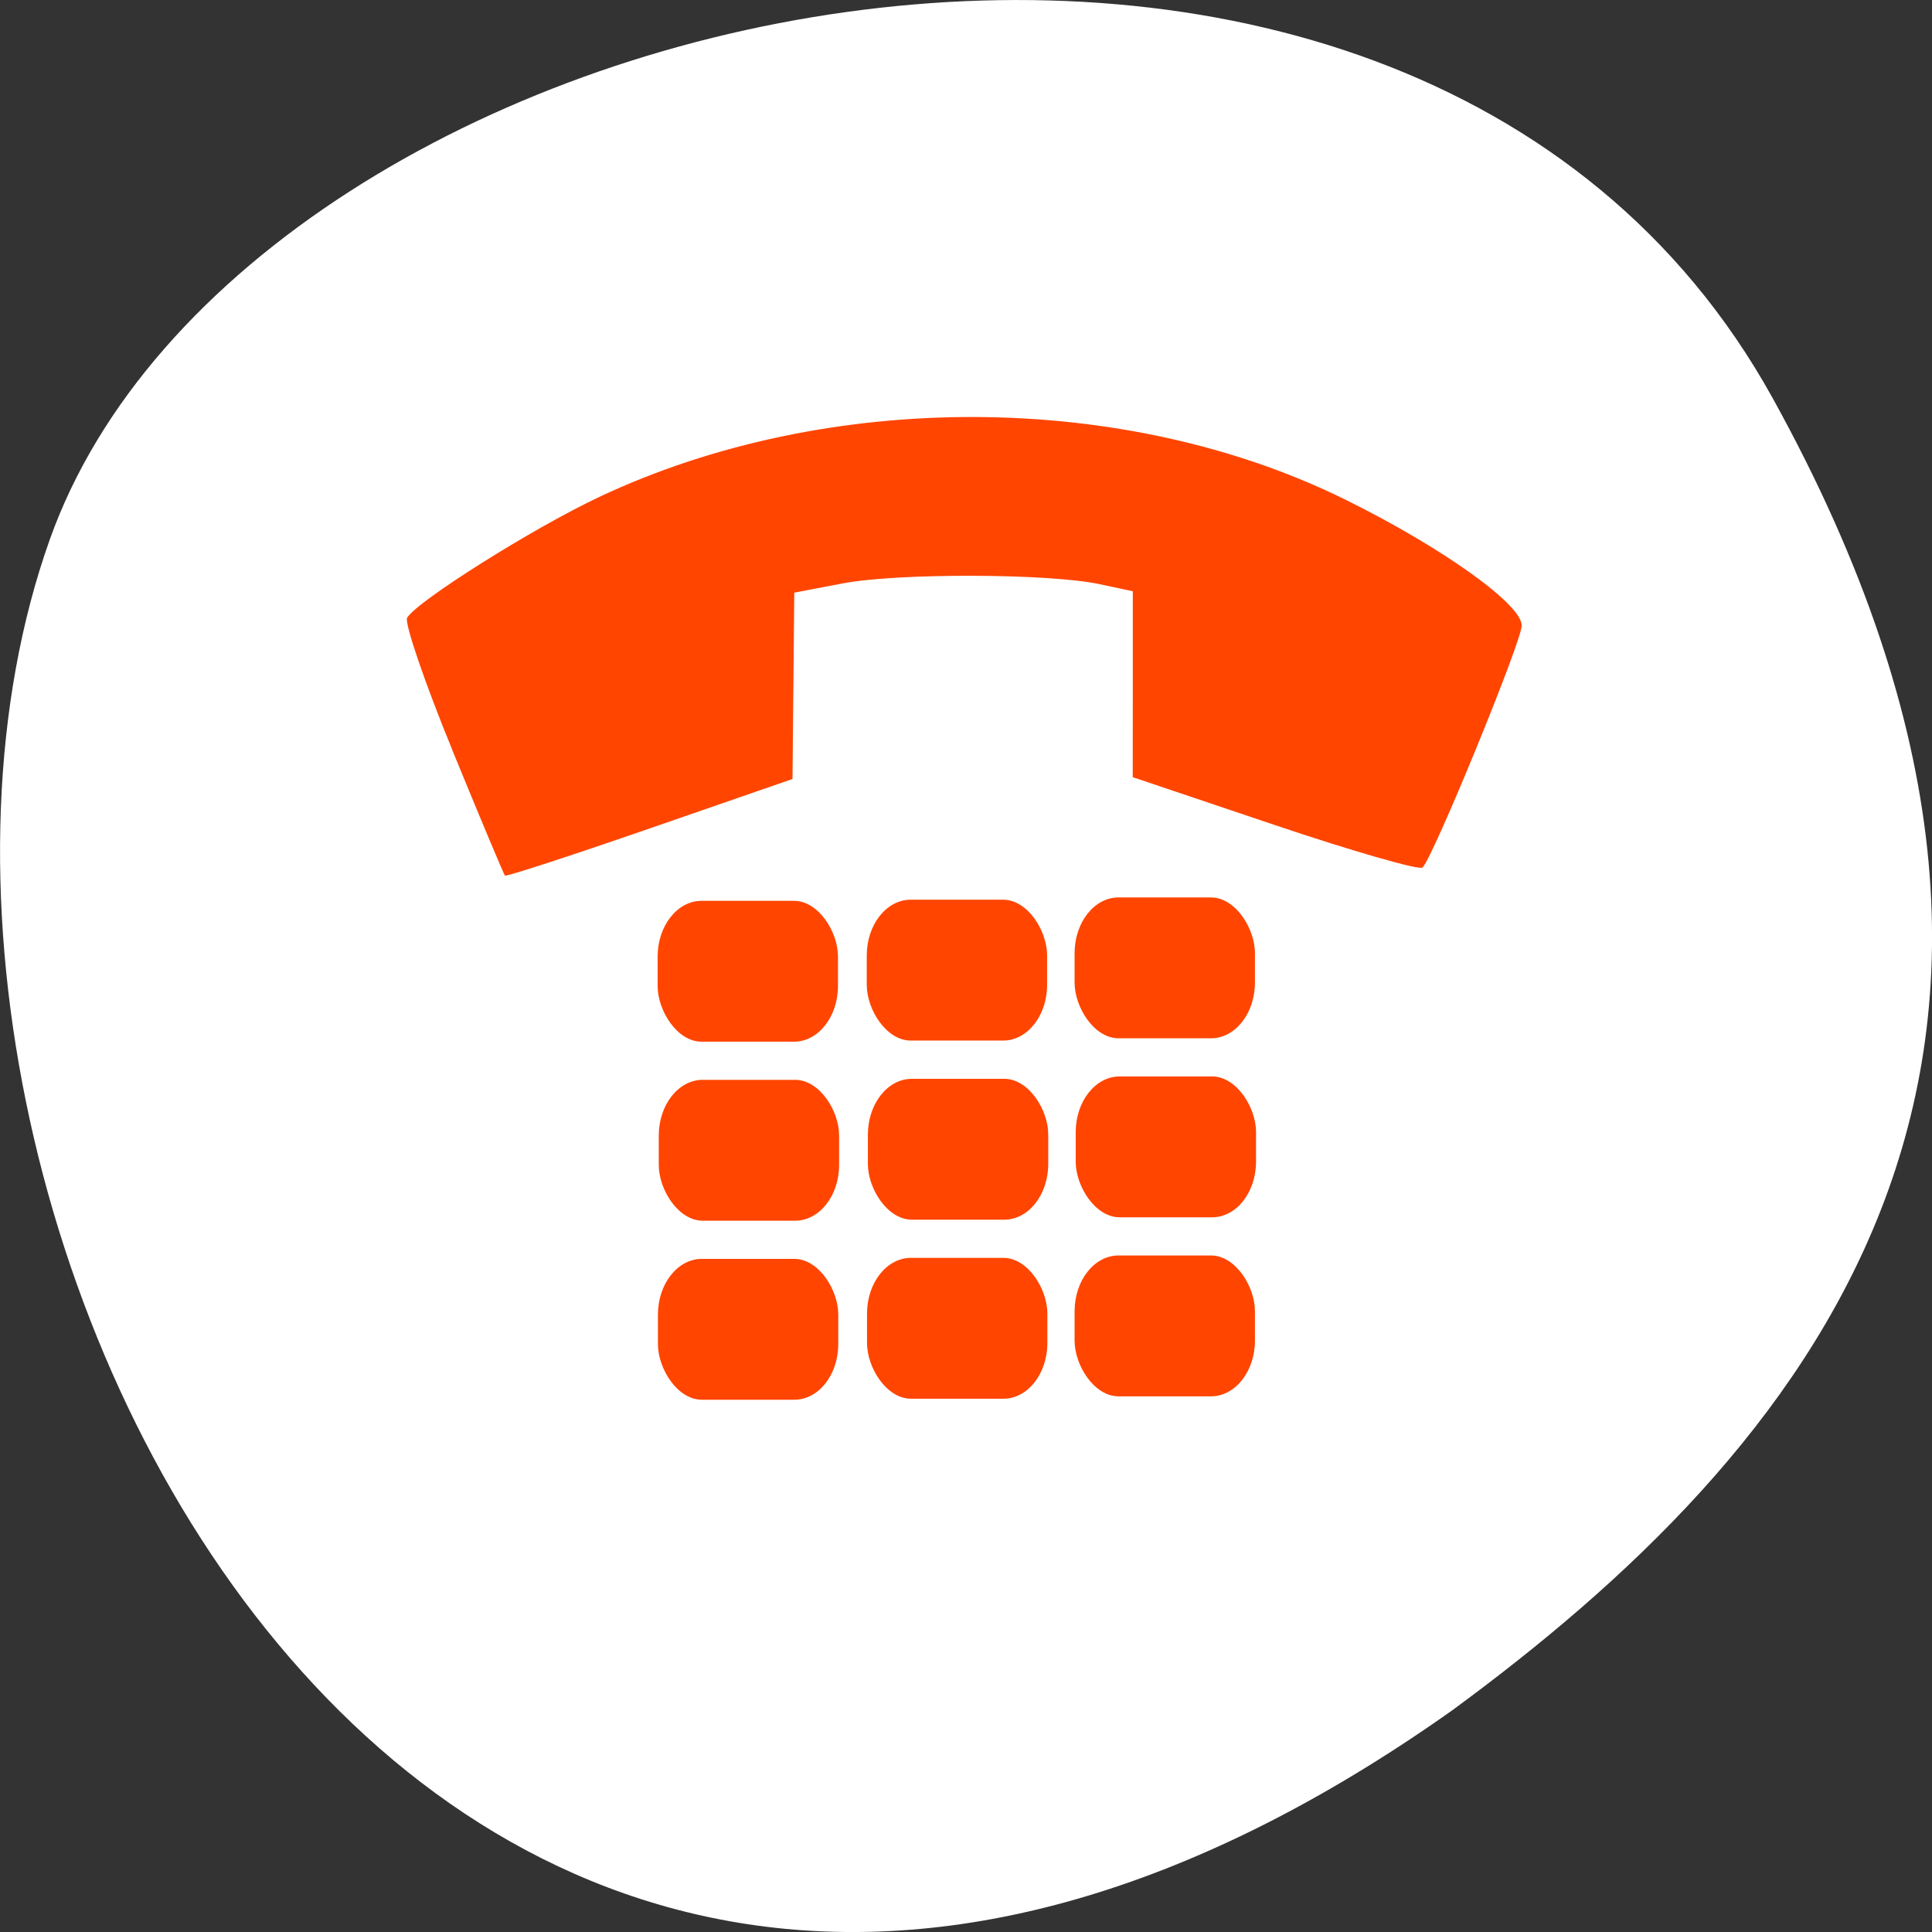 <svg xmlns="http://www.w3.org/2000/svg" xmlns:xlink="http://www.w3.org/1999/xlink" viewBox="0 0 256 256"><rect x="0" y="0" width="256" height="256" fill="#333333" stroke="none"/><defs><rect id="0" width="4.907" rx="1.195" height="3.729" ry="1.476" style="fill:#ff4500;fill-rule:evenodd"/></defs><g transform="translate(0 -796.36)"><path d="m -1067.28 1935.73 c 48.956 88.52 202.34 54.16 228.29 -18.719 30.922 -86.82 -49.563 -251.7 -185.88 -155.11 -45.916 33.728 -91.37 85.31 -42.41 173.83 z" transform="matrix(-1 0 0 -1 -832.39 2784.85)" style="fill:#fff;color:#000"/><g transform="matrix(4.87 0 0 5.005 10.267 799.36)" style="fill:#ff4500"><path d="m 6.579 0 c -0.417 -0.002 -6.083 2.304 -6.429 2.616 -0.412 0.372 0.053 2.975 1.028 5.755 2.209 6.298 7.898 12.03 14.306 14.409 c 1.856 0.69 5.458 1.556 5.96 1.435 0.148 -0.036 0.87 -1.541 1.606 -3.346 h 0.002 c 0.735 -1.805 1.337 -3.319 1.337 -3.364 0 -0.045 -1.652 -0.902 -3.671 -1.903 l -3.671 -1.821 l -1.762 1.728 l -1.761 1.727 l -1.108 -0.761 c -1.248 -0.856 -4.146 -3.77 -4.922 -4.95 l -0.51 -0.777 l 1.741 -1.741 l 1.741 -1.739 l -1.839 -3.633 c -1.012 -1.998 -1.933 -3.634 -2.047 -3.635 z" transform="matrix(-0.707 0.707 -0.707 -0.707 41.25 17.715)"/><use transform="translate(15.785 23.25)" xlink:href="#0"/><use transform="translate(21.475 23.22)" xlink:href="#0"/><use transform="translate(27.13 23.16)" xlink:href="#0"/><use transform="translate(15.816 27.989)" xlink:href="#0"/><use transform="translate(21.506 27.962)" xlink:href="#0"/><use transform="translate(27.16 27.899)" xlink:href="#0"/><use transform="translate(15.793 32.729)" xlink:href="#0"/><use transform="translate(21.482 32.702)" xlink:href="#0"/><use transform="translate(27.13 32.639)" xlink:href="#0"/></g></g></svg>